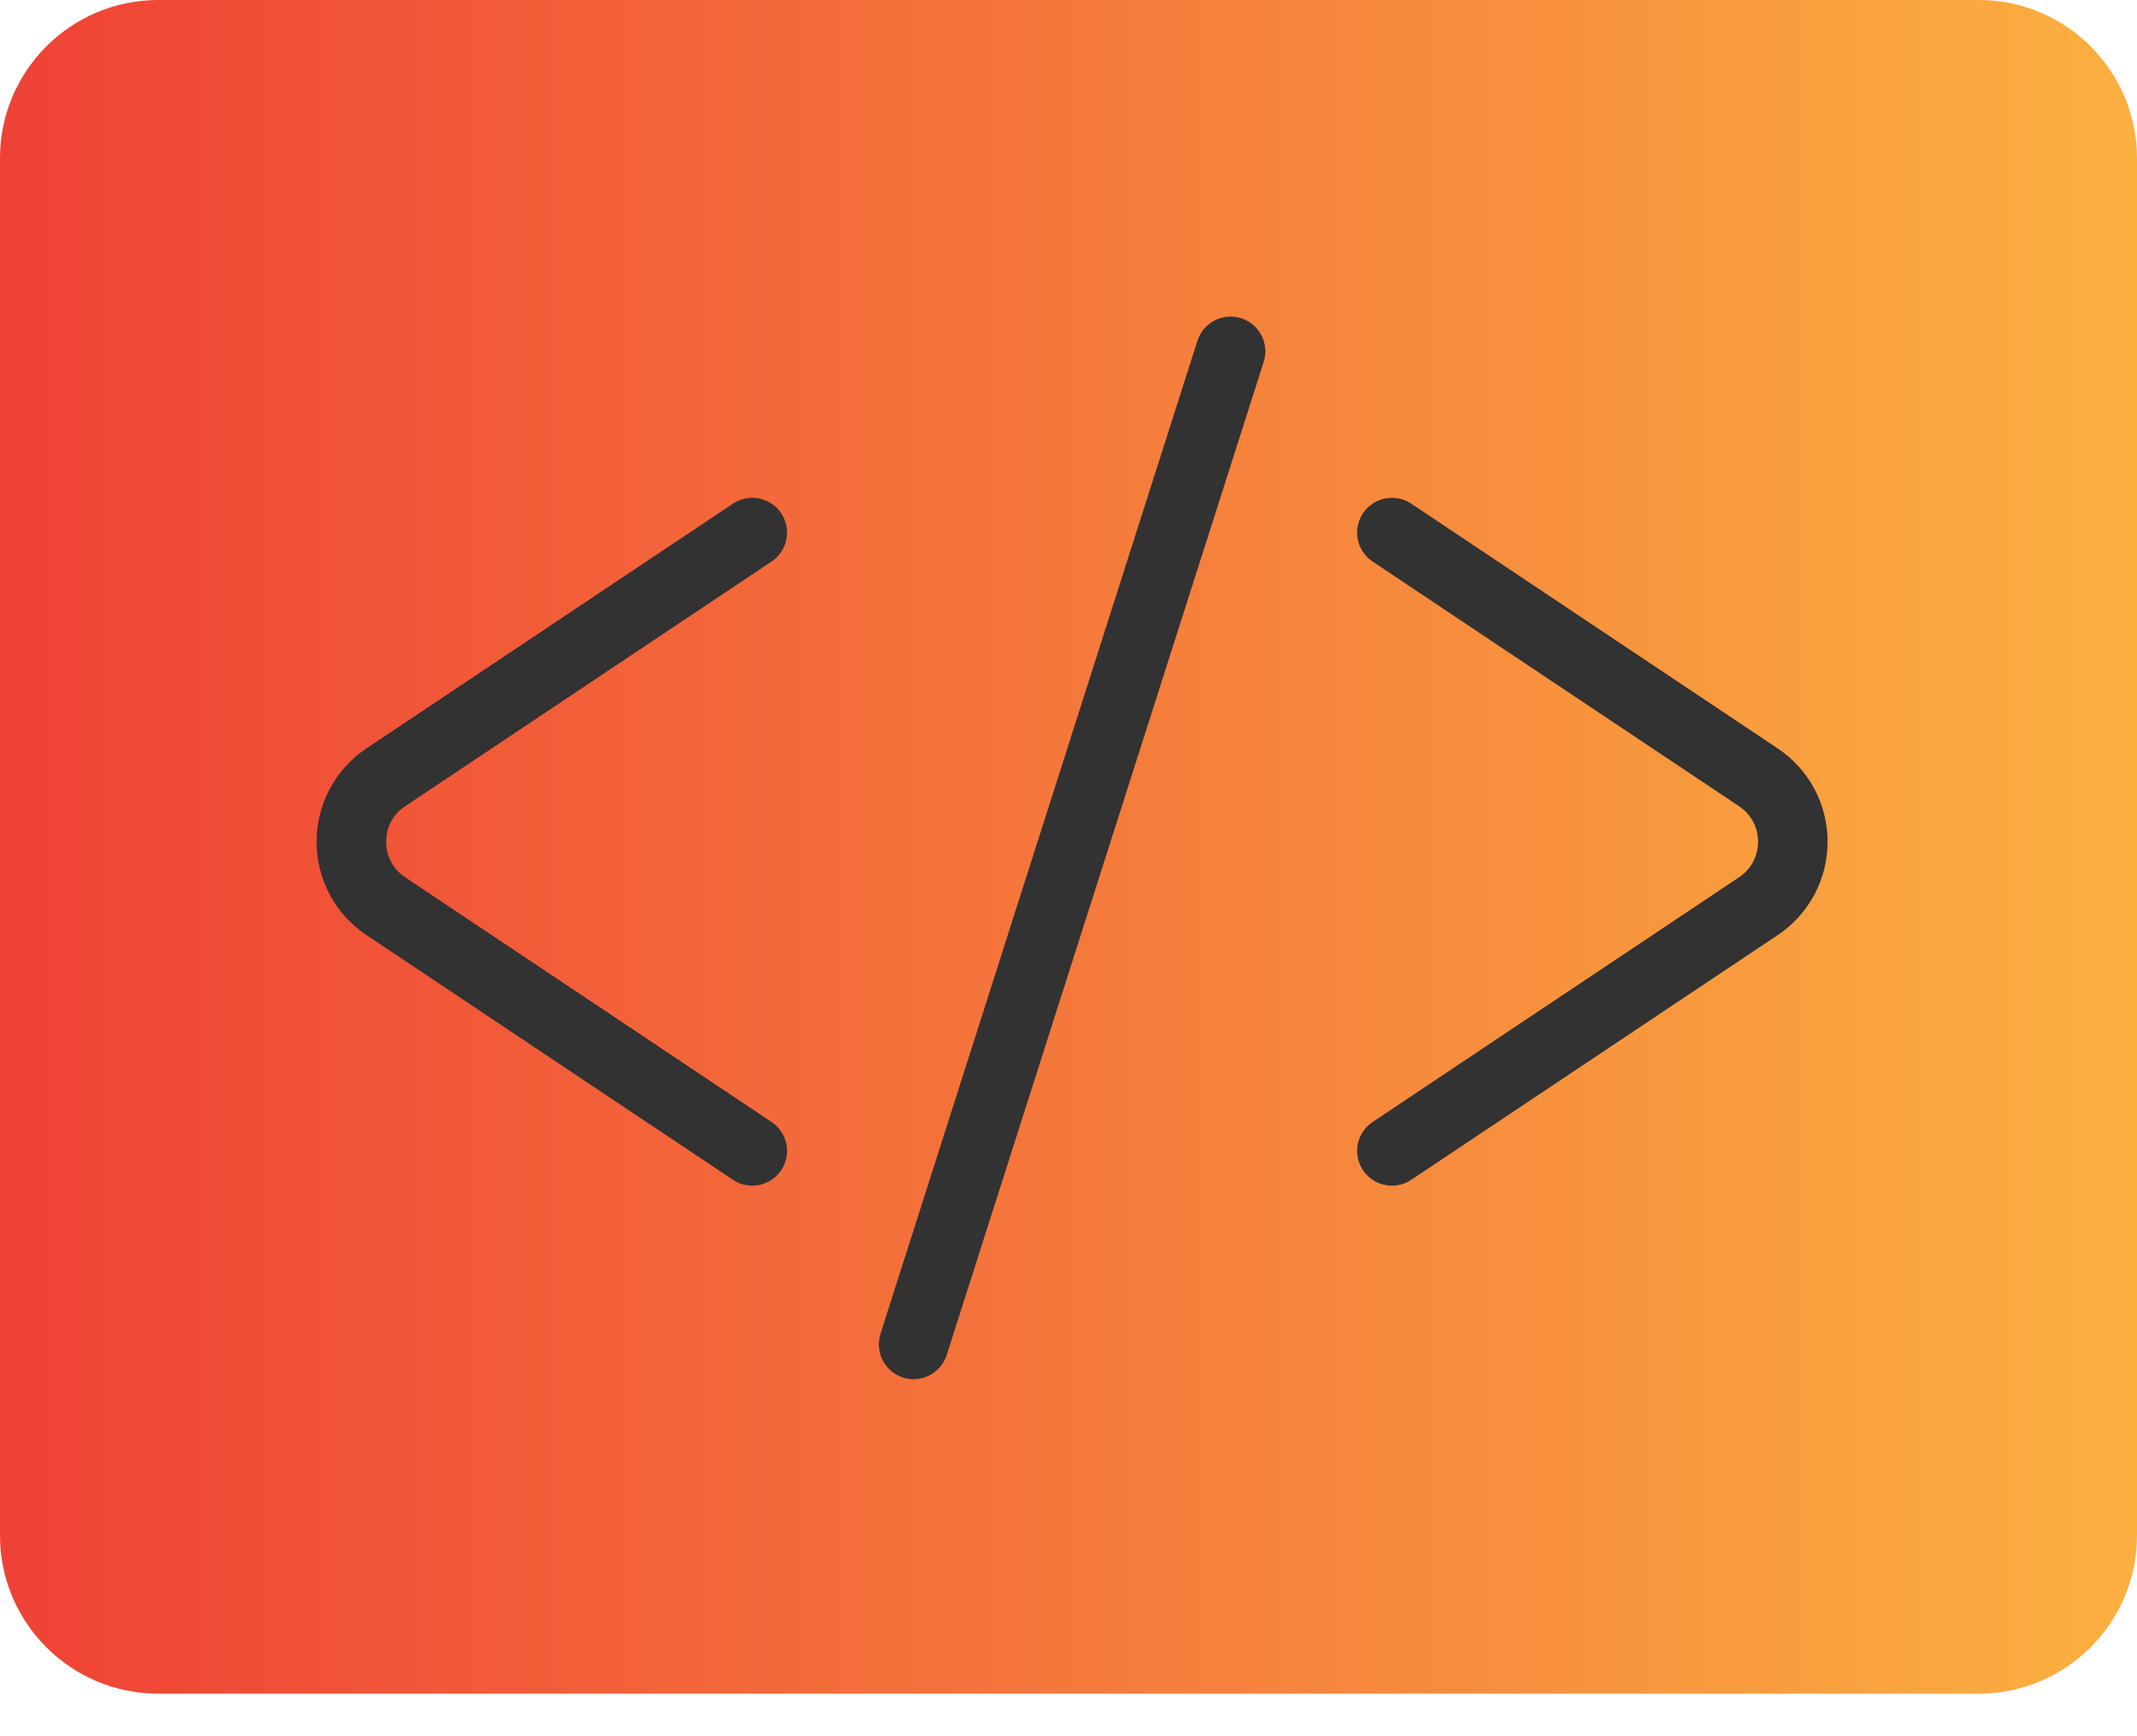 <svg width="48" height="39" viewBox="0 0 48 39" fill="none" xmlns="http://www.w3.org/2000/svg">
<path d="M44.444 0H3.556C1.592 0 0 1.592 0 3.556V34.489C0 36.453 1.592 38.044 3.556 38.044H44.444C46.408 38.044 48 36.453 48 34.489V3.556C48 1.592 46.408 0 44.444 0Z" fill="url(#paint0_linear_12_8)"/>
<path d="M9.1 18.11L17.331 12.613C17.69 12.374 17.787 11.889 17.547 11.53C17.307 11.171 16.823 11.074 16.463 11.314L8.232 16.81C7.53 17.279 7.111 18.063 7.111 18.908C7.111 19.752 7.53 20.537 8.232 21.005L16.463 26.502C16.596 26.591 16.747 26.633 16.896 26.633C17.149 26.633 17.396 26.511 17.547 26.286C17.787 25.927 17.69 25.442 17.331 25.203L9.1 19.706C8.829 19.525 8.673 19.234 8.673 18.907C8.673 18.581 8.829 18.291 9.1 18.11Z" fill="#323232"/>
<path d="M39.929 16.811L31.698 11.314C31.339 11.074 30.854 11.171 30.614 11.53C30.375 11.889 30.471 12.374 30.83 12.613L39.061 18.11C39.332 18.291 39.488 18.581 39.488 18.907C39.488 19.234 39.332 19.525 39.061 19.706L30.831 25.203C30.472 25.442 30.375 25.927 30.615 26.286C30.765 26.511 31.013 26.633 31.265 26.633C31.414 26.633 31.565 26.591 31.698 26.502L39.929 21.005C40.631 20.537 41.05 19.752 41.05 18.908C41.05 18.063 40.631 17.279 39.929 16.811Z" fill="#323232"/>
<path d="M27.878 7.148C27.467 7.017 27.027 7.244 26.896 7.655L19.777 29.961C19.646 30.372 19.873 30.811 20.284 30.943C20.362 30.968 20.442 30.98 20.521 30.98C20.852 30.98 21.159 30.768 21.265 30.436L28.384 8.13C28.515 7.719 28.289 7.279 27.878 7.148Z" fill="#323232"/>
<defs>
<linearGradient id="paint0_linear_12_8" x1="0" y1="0" x2="48" y2="0" gradientUnits="userSpaceOnUse">
<stop stop-color="#EF4136"/>
<stop offset="1" stop-color="#FBB040"/>
</linearGradient>
</defs>
</svg>
